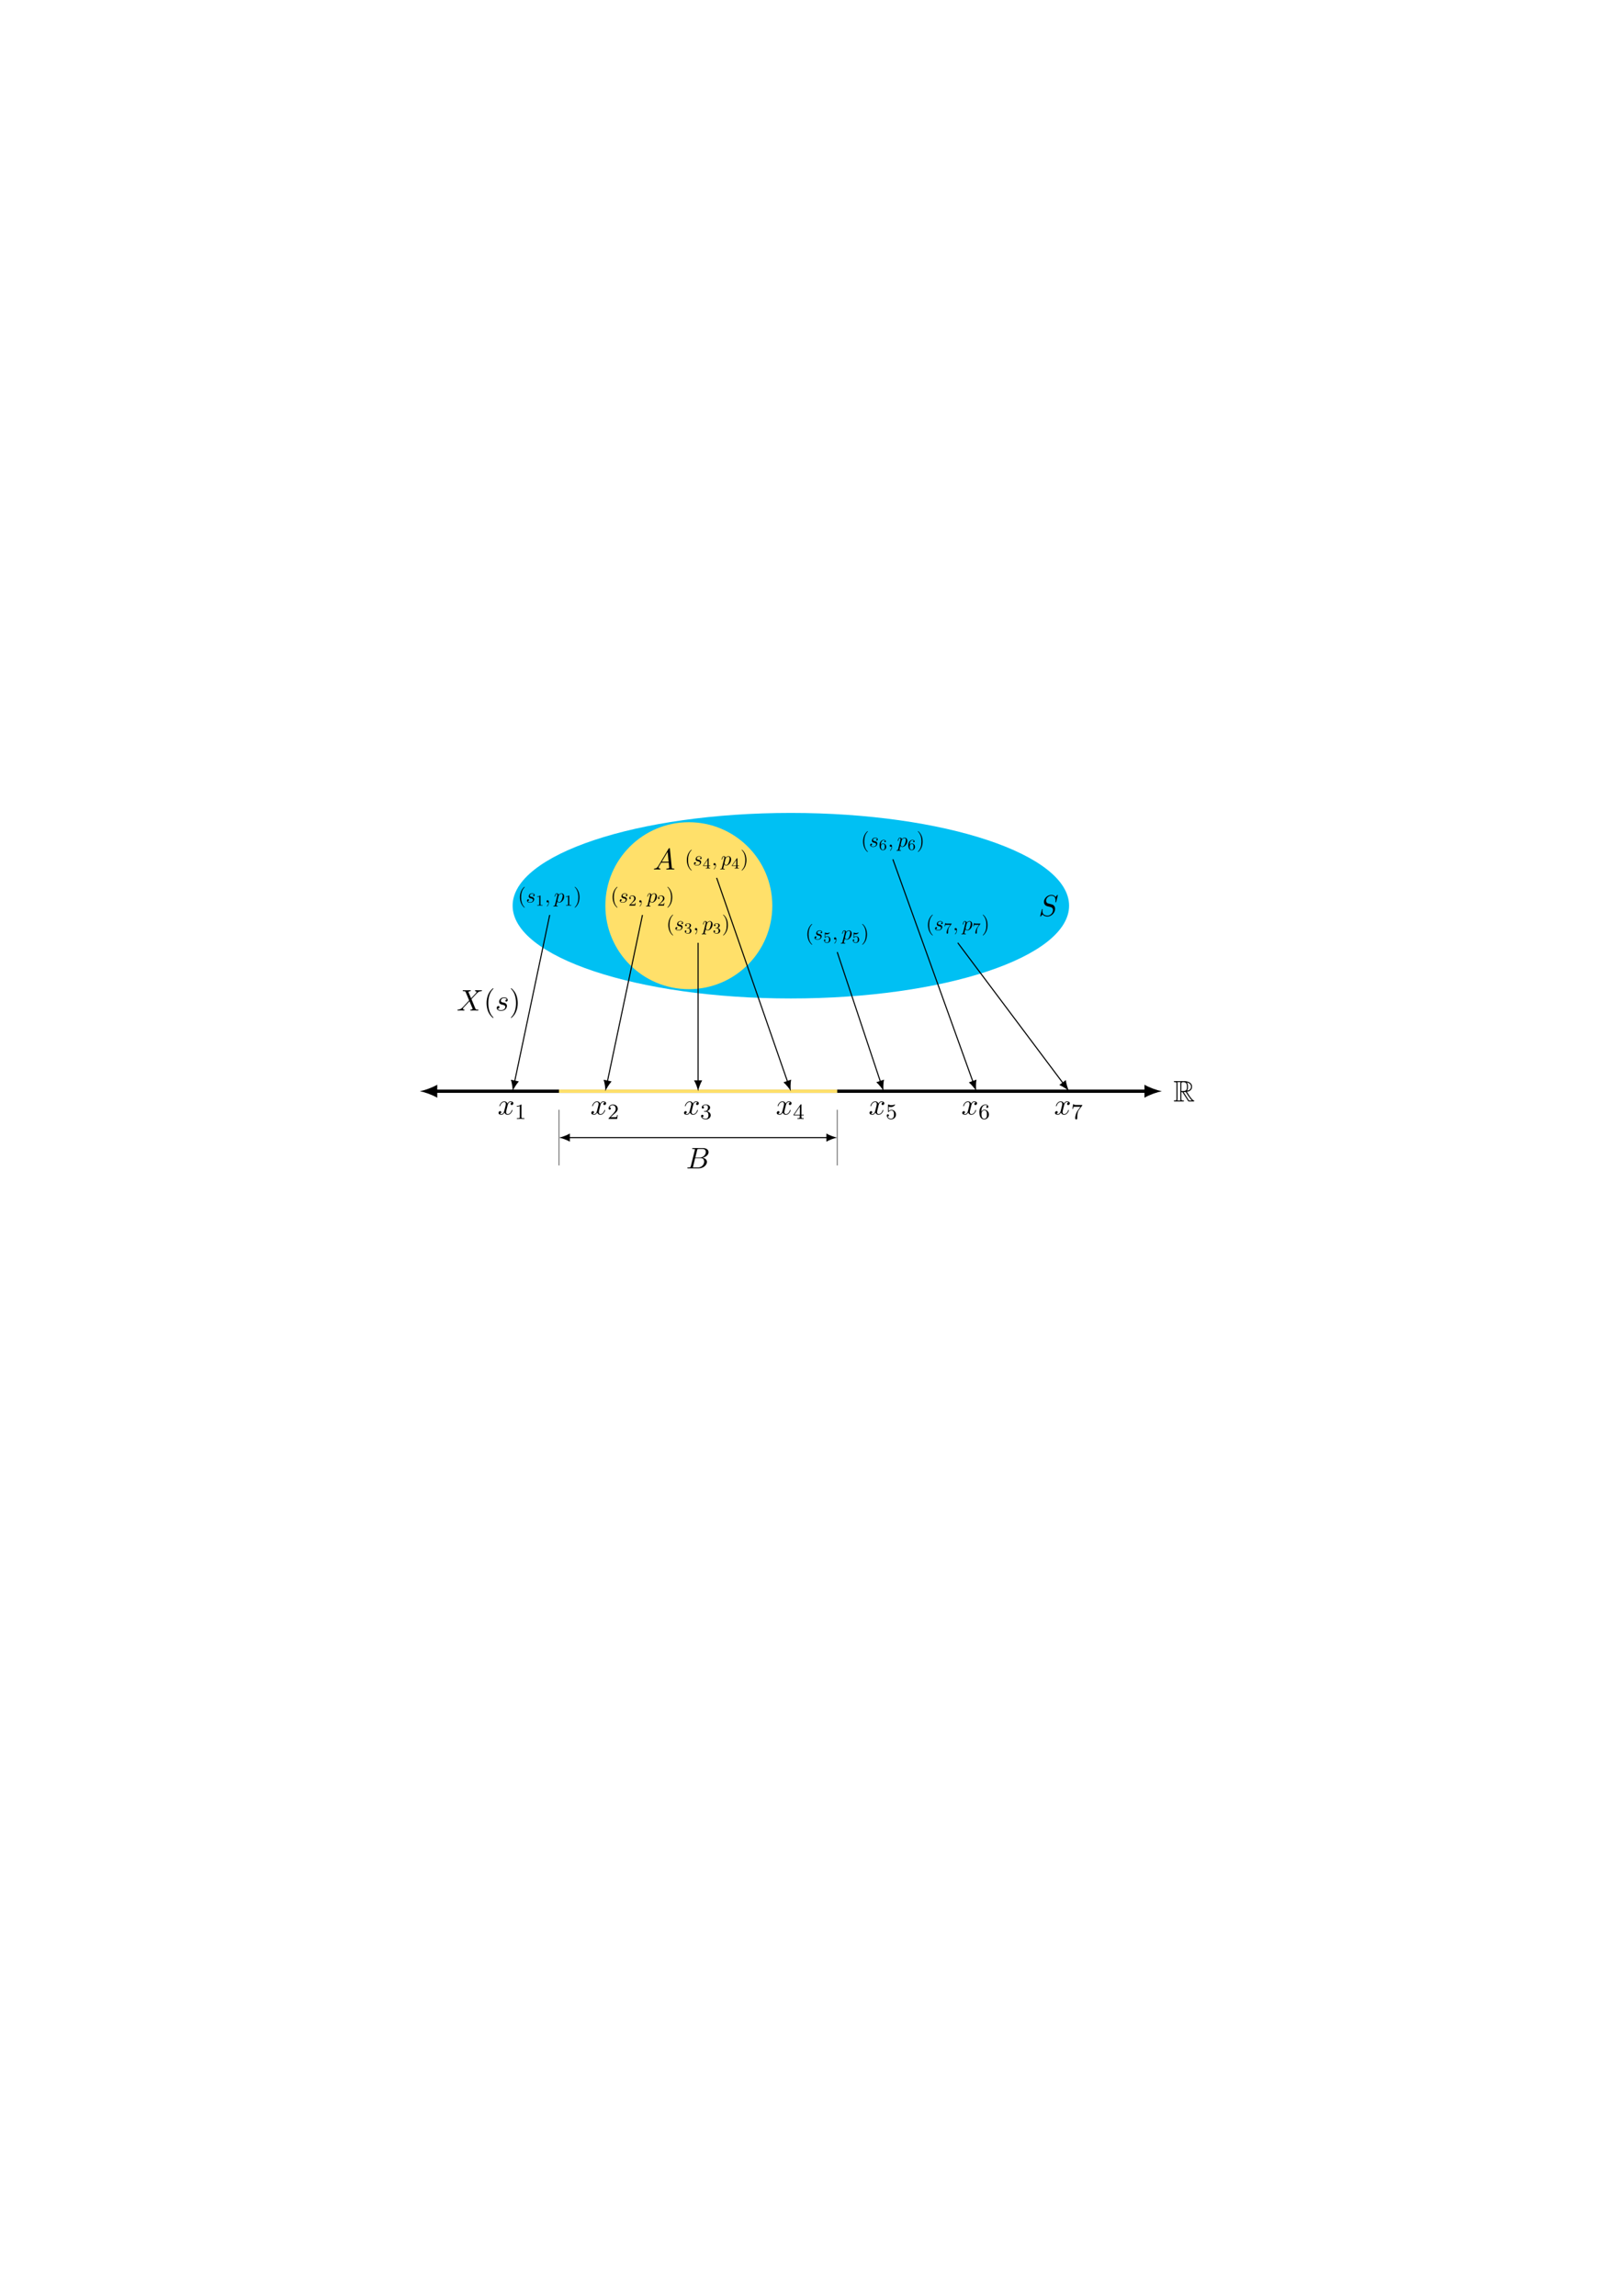 <?xml version="1.0" encoding="UTF-8"?>
<svg xmlns="http://www.w3.org/2000/svg" xmlns:xlink="http://www.w3.org/1999/xlink" width="595.276pt" height="841.89pt" viewBox="0 0 595.276 841.89" version="1.1">
<defs>
<g>
<symbol overflow="visible" id="glyph0-0">
<path style="stroke:none;" d=""/>
</symbol>
<symbol overflow="visible" id="glyph0-1">
<path style="stroke:none;" d="M 2.922 -3.422 L 3.312 -3.422 L 4.953 -0.891 C 5.062 -0.719 5.328 -0.297 5.438 -0.125 C 5.516 0 5.547 0 5.797 0 L 7.312 0 C 7.5 0 7.672 0 7.672 -0.203 C 7.672 -0.281 7.609 -0.359 7.5 -0.375 C 7.094 -0.469 6.562 -1.188 6.297 -1.531 C 6.234 -1.641 5.688 -2.359 4.953 -3.547 C 5.922 -3.719 6.859 -4.141 6.859 -5.438 C 6.859 -6.953 5.25 -7.469 3.969 -7.469 L 0.547 -7.469 C 0.344 -7.469 0.172 -7.469 0.172 -7.281 C 0.172 -7.094 0.375 -7.094 0.469 -7.094 C 1.094 -7.094 1.141 -7.016 1.141 -6.469 L 1.141 -1 C 1.141 -0.453 1.094 -0.375 0.469 -0.375 C 0.375 -0.375 0.172 -0.375 0.172 -0.203 C 0.172 0 0.344 0 0.547 0 L 3.531 0 C 3.734 0 3.891 0 3.891 -0.203 C 3.891 -0.375 3.703 -0.375 3.594 -0.375 C 2.969 -0.375 2.922 -0.469 2.922 -1 Z M 5.031 -3.953 C 5.328 -4.359 5.359 -4.938 5.359 -5.422 C 5.359 -5.938 5.297 -6.516 4.953 -6.969 C 5.406 -6.875 6.484 -6.531 6.484 -5.438 C 6.484 -4.719 6.156 -4.172 5.031 -3.953 Z M 2.922 -6.5 C 2.922 -6.734 2.922 -7.094 3.594 -7.094 C 4.531 -7.094 4.984 -6.703 4.984 -5.422 C 4.984 -4.016 4.641 -3.812 2.922 -3.812 Z M 1.438 -0.375 C 1.531 -0.578 1.531 -0.891 1.531 -0.984 L 1.531 -6.484 C 1.531 -6.594 1.531 -6.891 1.438 -7.094 L 2.688 -7.094 C 2.547 -6.922 2.547 -6.703 2.547 -6.531 L 2.547 -0.984 C 2.547 -0.875 2.547 -0.578 2.625 -0.375 Z M 3.766 -3.422 C 3.844 -3.438 3.875 -3.453 3.969 -3.453 C 4.141 -3.453 4.375 -3.469 4.531 -3.484 C 4.703 -3.234 5.875 -1.281 6.781 -0.375 L 5.719 -0.375 Z M 3.766 -3.422 "/>
</symbol>
<symbol overflow="visible" id="glyph1-0">
<path style="stroke:none;" d=""/>
</symbol>
<symbol overflow="visible" id="glyph1-1">
<path style="stroke:none;" d="M 1.75 -0.844 C 1.641 -0.422 1.609 -0.344 0.75 -0.344 C 0.562 -0.344 0.453 -0.344 0.453 -0.125 C 0.453 0 0.562 0 0.75 0 L 4.641 0 C 6.375 0 7.656 -1.281 7.656 -2.359 C 7.656 -3.141 7.031 -3.781 5.969 -3.891 C 7.094 -4.094 8.25 -4.906 8.25 -5.938 C 8.25 -6.75 7.531 -7.453 6.219 -7.453 L 2.547 -7.453 C 2.344 -7.453 2.234 -7.453 2.234 -7.234 C 2.234 -7.109 2.328 -7.109 2.547 -7.109 C 2.562 -7.109 2.766 -7.109 2.953 -7.094 C 3.156 -7.062 3.25 -7.062 3.25 -6.922 C 3.25 -6.875 3.234 -6.844 3.203 -6.703 Z M 3.391 -3.984 L 4.062 -6.703 C 4.172 -7.078 4.188 -7.109 4.656 -7.109 L 6.062 -7.109 C 7.031 -7.109 7.25 -6.469 7.25 -5.984 C 7.25 -5.031 6.312 -3.984 4.984 -3.984 Z M 2.906 -0.344 C 2.75 -0.344 2.719 -0.344 2.656 -0.344 C 2.547 -0.359 2.516 -0.375 2.516 -0.453 C 2.516 -0.484 2.516 -0.516 2.578 -0.703 L 3.328 -3.75 L 5.391 -3.75 C 6.438 -3.75 6.641 -2.938 6.641 -2.469 C 6.641 -1.391 5.672 -0.344 4.391 -0.344 Z M 2.906 -0.344 "/>
</symbol>
<symbol overflow="visible" id="glyph1-2">
<path style="stroke:none;" d="M 7.031 -7.578 C 7.031 -7.609 7.016 -7.688 6.922 -7.688 C 6.859 -7.688 6.844 -7.672 6.719 -7.531 L 6.188 -6.906 C 5.906 -7.422 5.344 -7.688 4.641 -7.688 C 3.25 -7.688 1.938 -6.438 1.938 -5.109 C 1.938 -4.234 2.516 -3.734 3.078 -3.562 L 4.25 -3.266 C 4.641 -3.156 5.25 -3 5.25 -2.109 C 5.25 -1.125 4.359 -0.094 3.281 -0.094 C 2.578 -0.094 1.375 -0.344 1.375 -1.688 C 1.375 -1.953 1.422 -2.219 1.438 -2.281 C 1.453 -2.328 1.469 -2.328 1.469 -2.359 C 1.469 -2.469 1.391 -2.469 1.328 -2.469 C 1.281 -2.469 1.25 -2.469 1.219 -2.438 C 1.172 -2.391 0.562 0.094 0.562 0.125 C 0.562 0.203 0.625 0.234 0.688 0.234 C 0.734 0.234 0.75 0.234 0.891 0.078 L 1.422 -0.547 C 1.891 0.094 2.625 0.234 3.266 0.234 C 4.75 0.234 6.031 -1.203 6.031 -2.562 C 6.031 -3.312 5.656 -3.688 5.5 -3.844 C 5.25 -4.094 5.078 -4.141 4.109 -4.391 C 3.875 -4.453 3.484 -4.562 3.375 -4.578 C 3.094 -4.672 2.719 -5 2.719 -5.578 C 2.719 -6.453 3.594 -7.391 4.625 -7.391 C 5.531 -7.391 6.188 -6.922 6.188 -5.688 C 6.188 -5.344 6.156 -5.141 6.156 -5.078 C 6.156 -5.078 6.156 -4.969 6.281 -4.969 C 6.391 -4.969 6.406 -5 6.453 -5.188 Z M 7.031 -7.578 "/>
</symbol>
<symbol overflow="visible" id="glyph1-3">
<path style="stroke:none;" d="M 1.953 -1.25 C 1.516 -0.531 1.094 -0.375 0.609 -0.344 C 0.484 -0.328 0.375 -0.328 0.375 -0.125 C 0.375 -0.047 0.438 0 0.531 0 C 0.812 0 1.156 -0.031 1.469 -0.031 C 1.828 -0.031 2.203 0 2.547 0 C 2.625 0 2.766 0 2.766 -0.203 C 2.766 -0.328 2.656 -0.344 2.578 -0.344 C 2.328 -0.359 2.078 -0.453 2.078 -0.719 C 2.078 -0.844 2.141 -0.969 2.219 -1.125 L 3.047 -2.516 L 5.797 -2.516 C 5.812 -2.297 5.969 -0.812 5.969 -0.703 C 5.969 -0.375 5.406 -0.344 5.188 -0.344 C 5.031 -0.344 4.922 -0.344 4.922 -0.125 C 4.922 0 5.047 0 5.078 0 C 5.516 0 5.984 -0.031 6.438 -0.031 C 6.703 -0.031 7.391 0 7.672 0 C 7.734 0 7.859 0 7.859 -0.219 C 7.859 -0.344 7.75 -0.344 7.609 -0.344 C 6.938 -0.344 6.938 -0.422 6.906 -0.734 L 6.234 -7.547 C 6.219 -7.766 6.219 -7.812 6.031 -7.812 C 5.859 -7.812 5.812 -7.734 5.75 -7.625 Z M 3.266 -2.859 L 5.406 -6.453 L 5.766 -2.859 Z M 3.266 -2.859 "/>
</symbol>
<symbol overflow="visible" id="glyph1-4">
<path style="stroke:none;" d="M 5.297 -4.484 L 4.375 -6.656 C 4.344 -6.734 4.312 -6.781 4.312 -6.797 C 4.312 -6.859 4.5 -7.062 4.969 -7.109 C 5.078 -7.125 5.188 -7.125 5.188 -7.312 C 5.188 -7.453 5.047 -7.453 5.016 -7.453 C 4.562 -7.453 4.094 -7.422 3.641 -7.422 C 3.375 -7.422 2.688 -7.453 2.422 -7.453 C 2.359 -7.453 2.219 -7.453 2.219 -7.234 C 2.219 -7.109 2.328 -7.109 2.469 -7.109 C 3.125 -7.109 3.203 -7 3.297 -6.766 L 4.578 -3.719 L 2.281 -1.25 L 2.141 -1.125 C 1.609 -0.547 1.094 -0.375 0.531 -0.344 C 0.391 -0.328 0.297 -0.328 0.297 -0.125 C 0.297 -0.109 0.297 0 0.438 0 C 0.766 0 1.125 -0.031 1.469 -0.031 C 1.859 -0.031 2.297 0 2.688 0 C 2.75 0 2.875 0 2.875 -0.219 C 2.875 -0.328 2.766 -0.344 2.75 -0.344 C 2.656 -0.344 2.312 -0.375 2.312 -0.672 C 2.312 -0.844 2.469 -1.031 2.609 -1.172 L 3.719 -2.344 L 4.703 -3.406 L 5.797 -0.812 C 5.844 -0.688 5.859 -0.672 5.859 -0.656 C 5.859 -0.562 5.656 -0.375 5.219 -0.344 C 5.109 -0.328 5 -0.312 5 -0.125 C 5 0 5.125 0 5.172 0 C 5.469 0 6.234 -0.031 6.547 -0.031 C 6.812 -0.031 7.484 0 7.75 0 C 7.828 0 7.969 0 7.969 -0.203 C 7.969 -0.344 7.859 -0.344 7.766 -0.344 C 7.031 -0.344 7.016 -0.375 6.828 -0.812 C 6.406 -1.828 5.672 -3.531 5.422 -4.188 C 6.156 -4.953 7.312 -6.25 7.656 -6.547 C 7.969 -6.812 8.391 -7.078 9.047 -7.109 C 9.188 -7.125 9.281 -7.125 9.281 -7.328 C 9.281 -7.344 9.281 -7.453 9.141 -7.453 C 8.812 -7.453 8.453 -7.422 8.109 -7.422 C 7.703 -7.422 7.297 -7.453 6.906 -7.453 C 6.844 -7.453 6.703 -7.453 6.703 -7.234 C 6.703 -7.156 6.75 -7.125 6.828 -7.109 C 6.922 -7.094 7.266 -7.078 7.266 -6.766 C 7.266 -6.625 7.141 -6.484 7.062 -6.375 Z M 5.297 -4.484 "/>
</symbol>
<symbol overflow="visible" id="glyph1-5">
<path style="stroke:none;" d="M 4.266 -4.078 C 3.953 -4.062 3.734 -3.828 3.734 -3.594 C 3.734 -3.438 3.844 -3.266 4.078 -3.266 C 4.312 -3.266 4.578 -3.453 4.578 -3.875 C 4.578 -4.375 4.109 -4.828 3.281 -4.828 C 1.844 -4.828 1.438 -3.703 1.438 -3.234 C 1.438 -2.375 2.25 -2.219 2.562 -2.156 C 3.125 -2.047 3.703 -1.922 3.703 -1.312 C 3.703 -1.031 3.453 -0.125 2.141 -0.125 C 1.984 -0.125 1.141 -0.125 0.891 -0.703 C 1.312 -0.641 1.578 -0.969 1.578 -1.281 C 1.578 -1.531 1.406 -1.656 1.172 -1.656 C 0.891 -1.656 0.562 -1.422 0.562 -0.938 C 0.562 -0.312 1.188 0.125 2.125 0.125 C 3.891 0.125 4.312 -1.203 4.312 -1.688 C 4.312 -2.078 4.109 -2.359 3.984 -2.484 C 3.688 -2.797 3.375 -2.844 2.891 -2.938 C 2.5 -3.031 2.062 -3.109 2.062 -3.594 C 2.062 -3.922 2.328 -4.578 3.281 -4.578 C 3.562 -4.578 4.094 -4.5 4.266 -4.078 Z M 4.266 -4.078 "/>
</symbol>
<symbol overflow="visible" id="glyph1-6">
<path style="stroke:none;" d="M 3.641 -3.297 C 3.703 -3.578 3.953 -4.578 4.719 -4.578 C 4.781 -4.578 5.031 -4.578 5.266 -4.438 C 4.969 -4.391 4.75 -4.109 4.75 -3.844 C 4.75 -3.672 4.859 -3.469 5.156 -3.469 C 5.406 -3.469 5.75 -3.672 5.75 -4.094 C 5.75 -4.672 5.109 -4.828 4.734 -4.828 C 4.094 -4.828 3.719 -4.25 3.594 -3.984 C 3.312 -4.719 2.719 -4.828 2.406 -4.828 C 1.281 -4.828 0.656 -3.406 0.656 -3.141 C 0.656 -3.031 0.766 -3.031 0.781 -3.031 C 0.875 -3.031 0.906 -3.047 0.922 -3.156 C 1.297 -4.312 2.016 -4.578 2.391 -4.578 C 2.594 -4.578 2.984 -4.484 2.984 -3.844 C 2.984 -3.516 2.797 -2.781 2.391 -1.25 C 2.219 -0.578 1.828 -0.125 1.359 -0.125 C 1.281 -0.125 1.031 -0.125 0.812 -0.266 C 1.078 -0.312 1.312 -0.547 1.312 -0.844 C 1.312 -1.141 1.078 -1.234 0.922 -1.234 C 0.594 -1.234 0.312 -0.953 0.312 -0.594 C 0.312 -0.094 0.859 0.125 1.344 0.125 C 2.062 0.125 2.453 -0.641 2.484 -0.703 C 2.625 -0.312 3.016 0.125 3.672 0.125 C 4.781 0.125 5.406 -1.281 5.406 -1.562 C 5.406 -1.672 5.312 -1.672 5.281 -1.672 C 5.188 -1.672 5.156 -1.625 5.141 -1.547 C 4.781 -0.375 4.031 -0.125 3.688 -0.125 C 3.266 -0.125 3.094 -0.469 3.094 -0.844 C 3.094 -1.078 3.156 -1.312 3.266 -1.797 Z M 3.641 -3.297 "/>
</symbol>
<symbol overflow="visible" id="glyph2-0">
<path style="stroke:none;" d=""/>
</symbol>
<symbol overflow="visible" id="glyph2-1">
<path style="stroke:none;" d="M 2.531 1.828 C 2.531 1.812 2.531 1.797 2.406 1.672 C 1.438 0.703 1.203 -0.734 1.203 -1.906 C 1.203 -3.234 1.484 -4.562 2.438 -5.531 C 2.531 -5.609 2.531 -5.625 2.531 -5.656 C 2.531 -5.703 2.5 -5.734 2.453 -5.734 C 2.375 -5.734 1.688 -5.203 1.234 -4.234 C 0.844 -3.406 0.75 -2.547 0.75 -1.906 C 0.75 -1.312 0.844 -0.391 1.266 0.469 C 1.719 1.406 2.375 1.906 2.453 1.906 C 2.5 1.906 2.531 1.891 2.531 1.828 Z M 2.531 1.828 "/>
</symbol>
<symbol overflow="visible" id="glyph2-2">
<path style="stroke:none;" d="M 2.203 -1.906 C 2.203 -2.5 2.125 -3.438 1.703 -4.297 C 1.25 -5.234 0.594 -5.734 0.516 -5.734 C 0.469 -5.734 0.438 -5.703 0.438 -5.656 C 0.438 -5.625 0.438 -5.609 0.578 -5.484 C 1.328 -4.719 1.766 -3.5 1.766 -1.906 C 1.766 -0.609 1.484 0.734 0.531 1.703 C 0.438 1.797 0.438 1.812 0.438 1.828 C 0.438 1.875 0.469 1.906 0.516 1.906 C 0.594 1.906 1.281 1.391 1.734 0.422 C 2.109 -0.422 2.203 -1.266 2.203 -1.906 Z M 2.203 -1.906 "/>
</symbol>
<symbol overflow="visible" id="glyph3-0">
<path style="stroke:none;" d=""/>
</symbol>
<symbol overflow="visible" id="glyph3-1">
<path style="stroke:none;" d="M 2.984 -2.859 C 2.781 -2.844 2.625 -2.688 2.625 -2.516 C 2.625 -2.406 2.688 -2.297 2.859 -2.297 C 3.031 -2.297 3.203 -2.422 3.203 -2.719 C 3.203 -3.062 2.875 -3.375 2.297 -3.375 C 1.297 -3.375 1.016 -2.594 1.016 -2.266 C 1.016 -1.672 1.578 -1.547 1.797 -1.5 C 2.188 -1.422 2.594 -1.344 2.594 -0.922 C 2.594 -0.719 2.422 -0.078 1.5 -0.078 C 1.391 -0.078 0.797 -0.078 0.625 -0.484 C 0.922 -0.453 1.109 -0.688 1.109 -0.891 C 1.109 -1.062 0.984 -1.156 0.828 -1.156 C 0.625 -1.156 0.391 -1 0.391 -0.656 C 0.391 -0.219 0.828 0.078 1.484 0.078 C 2.734 0.078 3.031 -0.844 3.031 -1.188 C 3.031 -1.453 2.875 -1.656 2.781 -1.734 C 2.578 -1.953 2.359 -2 2.031 -2.062 C 1.75 -2.125 1.438 -2.172 1.438 -2.516 C 1.438 -2.75 1.625 -3.203 2.297 -3.203 C 2.484 -3.203 2.875 -3.156 2.984 -2.859 Z M 2.984 -2.859 "/>
</symbol>
<symbol overflow="visible" id="glyph3-2">
<path style="stroke:none;" d="M 1.547 0 C 1.547 -0.516 1.359 -0.812 1.062 -0.812 C 0.812 -0.812 0.656 -0.625 0.656 -0.406 C 0.656 -0.203 0.812 0 1.062 0 C 1.156 0 1.25 -0.031 1.328 -0.094 C 1.359 -0.109 1.359 -0.125 1.375 -0.125 C 1.375 -0.125 1.391 -0.109 1.391 0 C 1.391 0.562 1.109 1.016 0.859 1.266 C 0.781 1.359 0.781 1.375 0.781 1.391 C 0.781 1.438 0.812 1.469 0.859 1.469 C 0.938 1.469 1.547 0.891 1.547 0 Z M 1.547 0 "/>
</symbol>
<symbol overflow="visible" id="glyph3-3">
<path style="stroke:none;" d="M 0.344 0.938 C 0.281 1.188 0.266 1.25 -0.062 1.25 C -0.156 1.25 -0.25 1.25 -0.25 1.391 C -0.25 1.453 -0.203 1.484 -0.141 1.484 C 0.062 1.484 0.281 1.453 0.5 1.453 C 0.75 1.453 1.016 1.484 1.25 1.484 C 1.297 1.484 1.391 1.484 1.391 1.328 C 1.391 1.25 1.312 1.25 1.203 1.25 C 0.828 1.25 0.828 1.188 0.828 1.125 C 0.828 1.031 1.141 -0.219 1.203 -0.406 C 1.297 -0.188 1.516 0.078 1.906 0.078 C 2.781 0.078 3.75 -1.031 3.75 -2.156 C 3.75 -2.875 3.312 -3.375 2.734 -3.375 C 2.344 -3.375 1.984 -3.109 1.734 -2.797 C 1.656 -3.219 1.328 -3.375 1.047 -3.375 C 0.688 -3.375 0.547 -3.078 0.469 -2.938 C 0.344 -2.688 0.234 -2.219 0.234 -2.203 C 0.234 -2.125 0.312 -2.125 0.328 -2.125 C 0.406 -2.125 0.406 -2.125 0.453 -2.297 C 0.594 -2.844 0.734 -3.203 1.016 -3.203 C 1.141 -3.203 1.25 -3.141 1.25 -2.859 C 1.25 -2.688 1.234 -2.594 1.203 -2.469 Z M 1.688 -2.391 C 1.734 -2.594 1.953 -2.797 2.078 -2.922 C 2.359 -3.156 2.578 -3.203 2.703 -3.203 C 3.016 -3.203 3.188 -2.938 3.188 -2.484 C 3.188 -2.047 2.938 -1.156 2.797 -0.875 C 2.547 -0.344 2.172 -0.078 1.891 -0.078 C 1.391 -0.078 1.297 -0.719 1.297 -0.766 C 1.297 -0.781 1.297 -0.797 1.312 -0.891 Z M 1.688 -2.391 "/>
</symbol>
<symbol overflow="visible" id="glyph4-0">
<path style="stroke:none;" d=""/>
</symbol>
<symbol overflow="visible" id="glyph4-1">
<path style="stroke:none;" d="M 1.75 -3.547 C 1.75 -3.703 1.734 -3.703 1.594 -3.703 C 1.359 -3.484 1.062 -3.359 0.531 -3.359 L 0.531 -3.172 C 0.688 -3.172 0.984 -3.172 1.312 -3.312 L 1.312 -0.453 C 1.312 -0.25 1.297 -0.188 0.766 -0.188 L 0.562 -0.188 L 0.562 0 C 0.797 -0.016 1.281 -0.016 1.531 -0.016 C 1.781 -0.016 2.266 -0.016 2.5 0 L 2.5 -0.188 L 2.297 -0.188 C 1.766 -0.188 1.75 -0.25 1.75 -0.453 Z M 1.75 -3.547 "/>
</symbol>
<symbol overflow="visible" id="glyph4-2">
<path style="stroke:none;" d="M 1.578 -1.141 C 1.656 -1.219 1.891 -1.406 1.984 -1.484 C 2.328 -1.797 2.656 -2.109 2.656 -2.609 C 2.656 -3.281 2.109 -3.703 1.406 -3.703 C 0.734 -3.703 0.297 -3.203 0.297 -2.703 C 0.297 -2.438 0.516 -2.391 0.594 -2.391 C 0.703 -2.391 0.875 -2.484 0.875 -2.688 C 0.875 -2.984 0.609 -2.984 0.531 -2.984 C 0.703 -3.391 1.078 -3.531 1.344 -3.531 C 1.859 -3.531 2.125 -3.078 2.125 -2.609 C 2.125 -2.031 1.719 -1.609 1.062 -0.938 L 0.359 -0.219 C 0.297 -0.156 0.297 -0.141 0.297 0 L 2.5 0 L 2.656 -1 L 2.484 -1 C 2.469 -0.891 2.422 -0.609 2.359 -0.5 C 2.328 -0.453 1.906 -0.453 1.812 -0.453 L 0.812 -0.453 Z M 1.578 -1.141 "/>
</symbol>
<symbol overflow="visible" id="glyph4-3">
<path style="stroke:none;" d="M 1.406 -1.859 C 1.859 -1.859 2.125 -1.547 2.125 -0.953 C 2.125 -0.25 1.734 -0.047 1.438 -0.047 C 1.125 -0.047 0.719 -0.156 0.516 -0.453 C 0.719 -0.453 0.859 -0.578 0.859 -0.766 C 0.859 -0.953 0.734 -1.078 0.547 -1.078 C 0.406 -1.078 0.25 -0.984 0.25 -0.766 C 0.25 -0.234 0.812 0.109 1.453 0.109 C 2.188 0.109 2.703 -0.391 2.703 -0.953 C 2.703 -1.422 2.344 -1.844 1.781 -1.969 C 2.219 -2.125 2.547 -2.5 2.547 -2.938 C 2.547 -3.391 2.047 -3.703 1.469 -3.703 C 0.859 -3.703 0.406 -3.391 0.406 -2.969 C 0.406 -2.75 0.547 -2.672 0.703 -2.672 C 0.875 -2.672 0.984 -2.781 0.984 -2.953 C 0.984 -3.156 0.797 -3.234 0.688 -3.234 C 0.922 -3.547 1.344 -3.562 1.438 -3.562 C 1.594 -3.562 2.016 -3.516 2.016 -2.938 C 2.016 -2.562 1.859 -2.328 1.781 -2.234 C 1.609 -2.062 1.484 -2.047 1.141 -2.031 C 1.031 -2.016 0.984 -2.016 0.984 -1.938 C 0.984 -1.859 1.031 -1.859 1.125 -1.859 Z M 1.406 -1.859 "/>
</symbol>
<symbol overflow="visible" id="glyph4-4">
<path style="stroke:none;" d="M 2.203 -3.609 C 2.203 -3.719 2.203 -3.766 2.078 -3.766 C 2.016 -3.766 2 -3.766 1.953 -3.688 L 0.172 -1.094 L 0.172 -0.922 L 1.734 -0.922 L 1.734 -0.453 C 1.734 -0.25 1.719 -0.188 1.297 -0.188 L 1.172 -0.188 L 1.172 0 C 1.641 -0.016 1.656 -0.016 1.969 -0.016 C 2.281 -0.016 2.297 -0.016 2.766 0 L 2.766 -0.188 L 2.641 -0.188 C 2.219 -0.188 2.203 -0.25 2.203 -0.453 L 2.203 -0.922 L 2.781 -0.922 L 2.781 -1.094 L 2.203 -1.094 Z M 1.781 -3.156 L 1.781 -1.094 L 0.359 -1.094 Z M 1.781 -3.156 "/>
</symbol>
<symbol overflow="visible" id="glyph4-5">
<path style="stroke:none;" d="M 0.781 -3.141 C 0.859 -3.109 1.078 -3.062 1.312 -3.062 C 2.016 -3.062 2.438 -3.547 2.438 -3.625 C 2.438 -3.688 2.391 -3.703 2.359 -3.703 C 2.359 -3.703 2.344 -3.703 2.297 -3.688 C 2.078 -3.594 1.812 -3.531 1.516 -3.531 C 1.188 -3.531 0.922 -3.609 0.734 -3.688 C 0.688 -3.703 0.672 -3.703 0.672 -3.703 C 0.594 -3.703 0.594 -3.641 0.594 -3.547 L 0.594 -1.906 C 0.594 -1.812 0.594 -1.75 0.688 -1.75 C 0.734 -1.75 0.75 -1.766 0.781 -1.812 C 0.844 -1.891 1.047 -2.188 1.531 -2.188 C 1.844 -2.188 1.984 -1.922 2.047 -1.812 C 2.141 -1.625 2.141 -1.359 2.141 -1.141 C 2.141 -0.938 2.141 -0.641 1.984 -0.391 C 1.875 -0.219 1.656 -0.047 1.359 -0.047 C 1 -0.047 0.641 -0.281 0.516 -0.641 C 0.531 -0.641 0.562 -0.641 0.562 -0.641 C 0.719 -0.641 0.844 -0.734 0.844 -0.906 C 0.844 -1.109 0.688 -1.188 0.578 -1.188 C 0.469 -1.188 0.297 -1.125 0.297 -0.891 C 0.297 -0.391 0.734 0.109 1.375 0.109 C 2.062 0.109 2.656 -0.422 2.656 -1.109 C 2.656 -1.766 2.188 -2.344 1.531 -2.344 C 1.25 -2.344 1 -2.25 0.781 -2.062 Z M 0.781 -3.141 "/>
</symbol>
<symbol overflow="visible" id="glyph4-6">
<path style="stroke:none;" d="M 0.766 -1.844 C 0.766 -2.312 0.812 -2.719 1.016 -3.062 C 1.172 -3.328 1.469 -3.562 1.812 -3.562 C 1.922 -3.562 2.188 -3.547 2.312 -3.359 C 2.062 -3.344 2.031 -3.156 2.031 -3.094 C 2.031 -2.922 2.172 -2.828 2.297 -2.828 C 2.406 -2.828 2.562 -2.891 2.562 -3.094 C 2.562 -3.438 2.312 -3.703 1.812 -3.703 C 1.031 -3.703 0.25 -2.969 0.25 -1.766 C 0.25 -0.25 0.953 0.109 1.484 0.109 C 1.75 0.109 2.047 0.047 2.297 -0.188 C 2.516 -0.406 2.703 -0.641 2.703 -1.125 C 2.703 -1.859 2.156 -2.375 1.547 -2.375 C 1.141 -2.375 0.891 -2.125 0.766 -1.844 Z M 1.484 -0.047 C 1.188 -0.047 1.016 -0.25 0.922 -0.406 C 0.797 -0.656 0.781 -1.047 0.781 -1.25 C 0.781 -1.812 1.094 -2.219 1.516 -2.219 C 1.797 -2.219 1.969 -2.078 2.062 -1.875 C 2.188 -1.672 2.188 -1.422 2.188 -1.141 C 2.188 -0.859 2.188 -0.609 2.078 -0.406 C 1.938 -0.156 1.734 -0.047 1.484 -0.047 Z M 1.484 -0.047 "/>
</symbol>
<symbol overflow="visible" id="glyph4-7">
<path style="stroke:none;" d="M 2.828 -3.391 C 2.875 -3.453 2.875 -3.469 2.875 -3.594 L 1.453 -3.594 C 1.312 -3.594 1.141 -3.594 1 -3.609 C 0.719 -3.625 0.703 -3.688 0.688 -3.766 L 0.516 -3.766 L 0.328 -2.594 L 0.5 -2.594 C 0.516 -2.672 0.578 -3.062 0.656 -3.109 C 0.719 -3.141 1.125 -3.141 1.219 -3.141 L 2.406 -3.141 L 1.828 -2.359 C 1.188 -1.516 1.047 -0.641 1.047 -0.188 C 1.047 -0.141 1.047 0.109 1.312 0.109 C 1.578 0.109 1.578 -0.141 1.578 -0.203 L 1.578 -0.469 C 1.578 -1.266 1.719 -1.938 1.984 -2.297 Z M 2.828 -3.391 "/>
</symbol>
<symbol overflow="visible" id="glyph5-0">
<path style="stroke:none;" d=""/>
</symbol>
<symbol overflow="visible" id="glyph5-1">
<path style="stroke:none;" d="M 3.609 2.625 C 3.609 2.578 3.609 2.562 3.422 2.375 C 2.062 1 1.719 -1.062 1.719 -2.719 C 1.719 -4.625 2.125 -6.516 3.469 -7.891 C 3.609 -8.016 3.609 -8.031 3.609 -8.078 C 3.609 -8.141 3.562 -8.172 3.5 -8.172 C 3.391 -8.172 2.406 -7.438 1.766 -6.047 C 1.203 -4.859 1.078 -3.641 1.078 -2.719 C 1.078 -1.875 1.203 -0.562 1.797 0.672 C 2.453 2.016 3.391 2.719 3.5 2.719 C 3.562 2.719 3.609 2.688 3.609 2.625 Z M 3.609 2.625 "/>
</symbol>
<symbol overflow="visible" id="glyph5-2">
<path style="stroke:none;" d="M 3.156 -2.719 C 3.156 -3.578 3.031 -4.891 2.438 -6.125 C 1.781 -7.469 0.844 -8.172 0.734 -8.172 C 0.672 -8.172 0.625 -8.141 0.625 -8.078 C 0.625 -8.031 0.625 -8.016 0.828 -7.812 C 1.891 -6.734 2.516 -5 2.516 -2.719 C 2.516 -0.859 2.109 1.062 0.766 2.438 C 0.625 2.562 0.625 2.578 0.625 2.625 C 0.625 2.688 0.672 2.719 0.734 2.719 C 0.844 2.719 1.828 1.984 2.469 0.594 C 3.016 -0.594 3.156 -1.812 3.156 -2.719 Z M 3.156 -2.719 "/>
</symbol>
<symbol overflow="visible" id="glyph6-0">
<path style="stroke:none;" d=""/>
</symbol>
<symbol overflow="visible" id="glyph6-1">
<path style="stroke:none;" d="M 2.5 -5.078 C 2.5 -5.297 2.484 -5.297 2.266 -5.297 C 1.938 -4.984 1.516 -4.797 0.766 -4.797 L 0.766 -4.531 C 0.984 -4.531 1.406 -4.531 1.875 -4.734 L 1.875 -0.656 C 1.875 -0.359 1.844 -0.266 1.094 -0.266 L 0.812 -0.266 L 0.812 0 C 1.141 -0.031 1.828 -0.031 2.188 -0.031 C 2.547 -0.031 3.234 -0.031 3.562 0 L 3.562 -0.266 L 3.281 -0.266 C 2.531 -0.266 2.5 -0.359 2.5 -0.656 Z M 2.5 -5.078 "/>
</symbol>
<symbol overflow="visible" id="glyph6-2">
<path style="stroke:none;" d="M 2.25 -1.625 C 2.375 -1.75 2.703 -2.016 2.844 -2.125 C 3.328 -2.578 3.797 -3.016 3.797 -3.734 C 3.797 -4.688 3 -5.297 2.016 -5.297 C 1.047 -5.297 0.422 -4.578 0.422 -3.859 C 0.422 -3.469 0.734 -3.422 0.844 -3.422 C 1.016 -3.422 1.266 -3.531 1.266 -3.844 C 1.266 -4.25 0.859 -4.25 0.766 -4.25 C 1 -4.844 1.531 -5.031 1.922 -5.031 C 2.656 -5.031 3.047 -4.406 3.047 -3.734 C 3.047 -2.906 2.469 -2.297 1.516 -1.344 L 0.516 -0.297 C 0.422 -0.219 0.422 -0.203 0.422 0 L 3.562 0 L 3.797 -1.422 L 3.547 -1.422 C 3.531 -1.266 3.469 -0.875 3.375 -0.719 C 3.328 -0.656 2.719 -0.656 2.594 -0.656 L 1.172 -0.656 Z M 2.25 -1.625 "/>
</symbol>
<symbol overflow="visible" id="glyph6-3">
<path style="stroke:none;" d="M 2.016 -2.656 C 2.641 -2.656 3.047 -2.203 3.047 -1.359 C 3.047 -0.359 2.484 -0.078 2.062 -0.078 C 1.625 -0.078 1.016 -0.234 0.734 -0.656 C 1.031 -0.656 1.234 -0.844 1.234 -1.094 C 1.234 -1.359 1.047 -1.531 0.781 -1.531 C 0.578 -1.531 0.344 -1.406 0.344 -1.078 C 0.344 -0.328 1.156 0.172 2.078 0.172 C 3.125 0.172 3.875 -0.562 3.875 -1.359 C 3.875 -2.031 3.344 -2.625 2.531 -2.812 C 3.156 -3.031 3.641 -3.562 3.641 -4.203 C 3.641 -4.844 2.922 -5.297 2.094 -5.297 C 1.234 -5.297 0.594 -4.844 0.594 -4.234 C 0.594 -3.938 0.781 -3.812 1 -3.812 C 1.25 -3.812 1.406 -3.984 1.406 -4.219 C 1.406 -4.516 1.141 -4.625 0.969 -4.625 C 1.312 -5.062 1.922 -5.094 2.062 -5.094 C 2.266 -5.094 2.875 -5.031 2.875 -4.203 C 2.875 -3.656 2.641 -3.312 2.531 -3.188 C 2.297 -2.938 2.109 -2.922 1.625 -2.891 C 1.469 -2.891 1.406 -2.875 1.406 -2.766 C 1.406 -2.656 1.484 -2.656 1.625 -2.656 Z M 2.016 -2.656 "/>
</symbol>
<symbol overflow="visible" id="glyph6-4">
<path style="stroke:none;" d="M 3.141 -5.156 C 3.141 -5.312 3.141 -5.375 2.969 -5.375 C 2.875 -5.375 2.859 -5.375 2.781 -5.266 L 0.234 -1.562 L 0.234 -1.312 L 2.484 -1.312 L 2.484 -0.641 C 2.484 -0.344 2.469 -0.266 1.844 -0.266 L 1.672 -0.266 L 1.672 0 C 2.344 -0.031 2.359 -0.031 2.812 -0.031 C 3.266 -0.031 3.281 -0.031 3.953 0 L 3.953 -0.266 L 3.781 -0.266 C 3.156 -0.266 3.141 -0.344 3.141 -0.641 L 3.141 -1.312 L 3.984 -1.312 L 3.984 -1.562 L 3.141 -1.562 Z M 2.547 -4.516 L 2.547 -1.562 L 0.516 -1.562 Z M 2.547 -4.516 "/>
</symbol>
<symbol overflow="visible" id="glyph6-5">
<path style="stroke:none;" d="M 1.109 -4.484 C 1.219 -4.453 1.531 -4.359 1.875 -4.359 C 2.875 -4.359 3.469 -5.062 3.469 -5.188 C 3.469 -5.281 3.422 -5.297 3.375 -5.297 C 3.359 -5.297 3.344 -5.297 3.281 -5.266 C 2.969 -5.141 2.594 -5.047 2.172 -5.047 C 1.703 -5.047 1.312 -5.156 1.062 -5.266 C 0.984 -5.297 0.969 -5.297 0.953 -5.297 C 0.859 -5.297 0.859 -5.219 0.859 -5.062 L 0.859 -2.734 C 0.859 -2.594 0.859 -2.5 0.984 -2.5 C 1.047 -2.5 1.062 -2.531 1.109 -2.594 C 1.203 -2.703 1.5 -3.109 2.188 -3.109 C 2.625 -3.109 2.844 -2.75 2.922 -2.594 C 3.047 -2.312 3.062 -1.938 3.062 -1.641 C 3.062 -1.344 3.062 -0.906 2.844 -0.562 C 2.688 -0.312 2.359 -0.078 1.938 -0.078 C 1.422 -0.078 0.922 -0.391 0.734 -0.922 C 0.75 -0.906 0.812 -0.906 0.812 -0.906 C 1.031 -0.906 1.219 -1.047 1.219 -1.297 C 1.219 -1.594 0.984 -1.703 0.828 -1.703 C 0.672 -1.703 0.422 -1.625 0.422 -1.281 C 0.422 -0.562 1.047 0.172 1.953 0.172 C 2.953 0.172 3.797 -0.609 3.797 -1.594 C 3.797 -2.516 3.125 -3.344 2.188 -3.344 C 1.797 -3.344 1.422 -3.219 1.109 -2.938 Z M 1.109 -4.484 "/>
</symbol>
<symbol overflow="visible" id="glyph6-6">
<path style="stroke:none;" d="M 1.094 -2.641 C 1.094 -3.297 1.156 -3.875 1.438 -4.359 C 1.688 -4.766 2.094 -5.094 2.594 -5.094 C 2.75 -5.094 3.109 -5.062 3.297 -4.797 C 2.938 -4.766 2.906 -4.5 2.906 -4.422 C 2.906 -4.172 3.094 -4.047 3.281 -4.047 C 3.422 -4.047 3.656 -4.125 3.656 -4.438 C 3.656 -4.906 3.297 -5.297 2.578 -5.297 C 1.469 -5.297 0.344 -4.25 0.344 -2.531 C 0.344 -0.359 1.359 0.172 2.125 0.172 C 2.516 0.172 2.922 0.062 3.281 -0.281 C 3.609 -0.594 3.875 -0.922 3.875 -1.625 C 3.875 -2.656 3.078 -3.391 2.203 -3.391 C 1.625 -3.391 1.281 -3.031 1.094 -2.641 Z M 2.125 -0.078 C 1.703 -0.078 1.438 -0.359 1.328 -0.594 C 1.141 -0.953 1.125 -1.484 1.125 -1.797 C 1.125 -2.578 1.547 -3.172 2.172 -3.172 C 2.562 -3.172 2.812 -2.969 2.953 -2.688 C 3.125 -2.391 3.125 -2.031 3.125 -1.625 C 3.125 -1.219 3.125 -0.875 2.969 -0.578 C 2.75 -0.219 2.484 -0.078 2.125 -0.078 Z M 2.125 -0.078 "/>
</symbol>
<symbol overflow="visible" id="glyph6-7">
<path style="stroke:none;" d="M 4.031 -4.859 C 4.109 -4.938 4.109 -4.953 4.109 -5.125 L 2.078 -5.125 C 1.875 -5.125 1.641 -5.141 1.438 -5.156 C 1.016 -5.188 1.016 -5.266 0.984 -5.391 L 0.734 -5.391 L 0.469 -3.703 L 0.719 -3.703 C 0.734 -3.828 0.828 -4.375 0.938 -4.438 C 1.016 -4.484 1.625 -4.484 1.734 -4.484 L 3.422 -4.484 L 2.609 -3.375 C 1.703 -2.172 1.5 -0.906 1.5 -0.281 C 1.5 -0.203 1.5 0.172 1.875 0.172 C 2.25 0.172 2.25 -0.188 2.25 -0.281 L 2.25 -0.672 C 2.25 -1.812 2.453 -2.75 2.844 -3.281 Z M 4.031 -4.859 "/>
</symbol>
</g>
</defs>
<g id="surface1">
<path style="fill:none;stroke-width:1.196;stroke-linecap:butt;stroke-linejoin:miter;stroke:rgb(0%,0%,0%);stroke-opacity:1;stroke-miterlimit:10;" d="M -28.278 -0.001 L 232.375 -0.001 " transform="matrix(1,0,0,-1,188.016,400.159)"/>
<path style=" stroke:none;fill-rule:nonzero;fill:rgb(0%,0%,0%);fill-opacity:1;" d="M 154 400.16 C 155.699 400.477 158.465 401.434 160.375 402.551 L 160.375 397.77 C 158.465 398.883 155.699 399.84 154 400.16 "/>
<path style=" stroke:none;fill-rule:nonzero;fill:rgb(0%,0%,0%);fill-opacity:1;" d="M 426.129 400.16 C 424.43 399.84 421.664 398.883 419.754 397.77 L 419.754 402.551 C 421.664 401.434 424.43 400.477 426.129 400.16 "/>
<g style="fill:rgb(0%,0%,0%);fill-opacity:1;">
  <use xlink:href="#glyph0-1" x="430.359" y="403.917"/>
</g>
<path style="fill:none;stroke-width:0.399;stroke-linecap:butt;stroke-linejoin:miter;stroke:rgb(0%,0%,0%);stroke-opacity:1;stroke-miterlimit:10;" d="M 20.593 -17.009 L 115.468 -17.009 " transform="matrix(1,0,0,-1,188.016,400.159)"/>
<path style=" stroke:none;fill-rule:nonzero;fill:rgb(0%,0%,0%);fill-opacity:1;" d="M 205.023 417.168 C 206.086 417.367 207.812 417.965 209.008 418.66 L 209.008 415.672 C 207.812 416.371 206.086 416.969 205.023 417.168 "/>
<path style=" stroke:none;fill-rule:nonzero;fill:rgb(0%,0%,0%);fill-opacity:1;" d="M 307.074 417.168 C 306.008 416.969 304.281 416.371 303.086 415.672 L 303.086 418.66 C 304.281 417.965 306.008 417.367 307.074 417.168 "/>
<g style="fill:rgb(0%,0%,0%);fill-opacity:1;">
  <use xlink:href="#glyph1-1" x="251.636" y="428.457"/>
</g>
<path style="fill:none;stroke-width:0.399;stroke-linecap:butt;stroke-linejoin:miter;stroke:rgb(50%,50%,50%);stroke-opacity:1;stroke-miterlimit:10;" d="M 17.007 -27.212 L 17.007 -6.802 M 119.058 -27.212 L 119.058 -6.802 " transform="matrix(1,0,0,-1,188.016,400.159)"/>
<path style="fill:none;stroke-width:1.196;stroke-linecap:butt;stroke-linejoin:miter;stroke:rgb(100%,87.842%,41.57%);stroke-opacity:1;stroke-miterlimit:10;" d="M 17.007 -0.001 L 119.058 -0.001 " transform="matrix(1,0,0,-1,188.016,400.159)"/>
<path style=" stroke:none;fill-rule:nonzero;fill:rgb(0%,75.293%,95.293%);fill-opacity:1;" d="M 392.113 332.125 C 392.113 313.34 346.426 298.109 290.062 298.109 C 233.703 298.109 188.016 313.34 188.016 332.125 C 188.016 350.914 233.703 366.145 290.062 366.145 C 346.426 366.145 392.113 350.914 392.113 332.125 Z M 392.113 332.125 "/>
<g style="fill:rgb(0%,0%,0%);fill-opacity:1;">
  <use xlink:href="#glyph1-2" x="380.956" y="335.855"/>
</g>
<path style=" stroke:none;fill-rule:nonzero;fill:rgb(100%,87.842%,41.57%);fill-opacity:1;" d="M 283.262 332.125 C 283.262 315.219 269.555 301.512 252.645 301.512 C 235.738 301.512 222.031 315.219 222.031 332.125 C 222.031 349.035 235.738 362.742 252.645 362.742 C 269.555 362.742 283.262 349.035 283.262 332.125 Z M 283.262 332.125 "/>
<g style="fill:rgb(0%,0%,0%);fill-opacity:1;">
  <use xlink:href="#glyph1-3" x="239.472" y="318.847"/>
</g>
<path style="fill:none;stroke-width:0.399;stroke-linecap:butt;stroke-linejoin:miter;stroke:rgb(0%,0%,0%);stroke-opacity:1;stroke-miterlimit:10;" d="M 13.605 64.632 L 0.738 3.511 " transform="matrix(1,0,0,-1,188.016,400.159)"/>
<path style=" stroke:none;fill-rule:nonzero;fill:rgb(0%,0%,0%);fill-opacity:1;" d="M 188.016 400.16 C 188.43 399.16 189.371 397.594 190.301 396.566 L 187.375 395.953 C 187.812 397.266 188.039 399.078 188.016 400.16 "/>
<g style="fill:rgb(0%,0%,0%);fill-opacity:1;">
  <use xlink:href="#glyph2-1" x="189.932" y="330.936"/>
</g>
<g style="fill:rgb(0%,0%,0%);fill-opacity:1;">
  <use xlink:href="#glyph3-1" x="192.901" y="330.936"/>
</g>
<g style="fill:rgb(0%,0%,0%);fill-opacity:1;">
  <use xlink:href="#glyph4-1" x="196.481" y="332.081"/>
</g>
<g style="fill:rgb(0%,0%,0%);fill-opacity:1;">
  <use xlink:href="#glyph3-2" x="199.794" y="330.936"/>
</g>
<g style="fill:rgb(0%,0%,0%);fill-opacity:1;">
  <use xlink:href="#glyph3-3" x="203.19" y="330.936"/>
</g>
<g style="fill:rgb(0%,0%,0%);fill-opacity:1;">
  <use xlink:href="#glyph4-1" x="207.03" y="332.081"/>
</g>
<g style="fill:rgb(0%,0%,0%);fill-opacity:1;">
  <use xlink:href="#glyph2-2" x="210.342" y="330.936"/>
</g>
<g style="fill:rgb(0%,0%,0%);fill-opacity:1;">
  <use xlink:href="#glyph1-4" x="167.491" y="370.572"/>
</g>
<g style="fill:rgb(0%,0%,0%);fill-opacity:1;">
  <use xlink:href="#glyph5-1" x="177.385" y="370.572"/>
</g>
<g style="fill:rgb(0%,0%,0%);fill-opacity:1;">
  <use xlink:href="#glyph1-5" x="181.627" y="370.572"/>
</g>
<g style="fill:rgb(0%,0%,0%);fill-opacity:1;">
  <use xlink:href="#glyph5-2" x="186.741" y="370.572"/>
</g>
<g style="fill:rgb(0%,0%,0%);fill-opacity:1;">
  <use xlink:href="#glyph1-6" x="182.532" y="408.691"/>
</g>
<g style="fill:rgb(0%,0%,0%);fill-opacity:1;">
  <use xlink:href="#glyph6-1" x="188.767" y="410.328"/>
</g>
<path style="fill:none;stroke-width:0.399;stroke-linecap:butt;stroke-linejoin:miter;stroke:rgb(0%,0%,0%);stroke-opacity:1;stroke-miterlimit:10;" d="M 47.621 64.632 L 34.754 3.511 " transform="matrix(1,0,0,-1,188.016,400.159)"/>
<path style=" stroke:none;fill-rule:nonzero;fill:rgb(0%,0%,0%);fill-opacity:1;" d="M 222.031 400.16 C 222.445 399.16 223.387 397.594 224.316 396.566 L 221.391 395.953 C 221.828 397.266 222.055 399.078 222.031 400.16 "/>
<g style="fill:rgb(0%,0%,0%);fill-opacity:1;">
  <use xlink:href="#glyph2-1" x="223.947" y="330.936"/>
</g>
<g style="fill:rgb(0%,0%,0%);fill-opacity:1;">
  <use xlink:href="#glyph3-1" x="226.917" y="330.936"/>
</g>
<g style="fill:rgb(0%,0%,0%);fill-opacity:1;">
  <use xlink:href="#glyph4-2" x="230.496" y="332.081"/>
</g>
<g style="fill:rgb(0%,0%,0%);fill-opacity:1;">
  <use xlink:href="#glyph3-2" x="233.809" y="330.936"/>
</g>
<g style="fill:rgb(0%,0%,0%);fill-opacity:1;">
  <use xlink:href="#glyph3-3" x="237.206" y="330.936"/>
</g>
<g style="fill:rgb(0%,0%,0%);fill-opacity:1;">
  <use xlink:href="#glyph4-2" x="241.045" y="332.081"/>
</g>
<g style="fill:rgb(0%,0%,0%);fill-opacity:1;">
  <use xlink:href="#glyph2-2" x="244.358" y="330.936"/>
</g>
<g style="fill:rgb(0%,0%,0%);fill-opacity:1;">
  <use xlink:href="#glyph1-6" x="216.548" y="408.691"/>
</g>
<g style="fill:rgb(0%,0%,0%);fill-opacity:1;">
  <use xlink:href="#glyph6-2" x="222.782" y="410.328"/>
</g>
<path style="fill:none;stroke-width:0.399;stroke-linecap:butt;stroke-linejoin:miter;stroke:rgb(0%,0%,0%);stroke-opacity:1;stroke-miterlimit:10;" d="M 68.031 54.425 L 68.031 3.585 " transform="matrix(1,0,0,-1,188.016,400.159)"/>
<path style=" stroke:none;fill-rule:nonzero;fill:rgb(0%,0%,0%);fill-opacity:1;" d="M 256.047 400.16 C 256.246 399.098 256.844 397.371 257.543 396.176 L 254.555 396.176 C 255.25 397.371 255.848 399.098 256.047 400.16 "/>
<g style="fill:rgb(0%,0%,0%);fill-opacity:1;">
  <use xlink:href="#glyph2-1" x="244.357" y="341.14"/>
</g>
<g style="fill:rgb(0%,0%,0%);fill-opacity:1;">
  <use xlink:href="#glyph3-1" x="247.326" y="341.14"/>
</g>
<g style="fill:rgb(0%,0%,0%);fill-opacity:1;">
  <use xlink:href="#glyph4-3" x="250.906" y="342.286"/>
</g>
<g style="fill:rgb(0%,0%,0%);fill-opacity:1;">
  <use xlink:href="#glyph3-2" x="254.219" y="341.14"/>
</g>
<g style="fill:rgb(0%,0%,0%);fill-opacity:1;">
  <use xlink:href="#glyph3-3" x="257.615" y="341.14"/>
</g>
<g style="fill:rgb(0%,0%,0%);fill-opacity:1;">
  <use xlink:href="#glyph4-3" x="261.454" y="342.286"/>
</g>
<g style="fill:rgb(0%,0%,0%);fill-opacity:1;">
  <use xlink:href="#glyph2-2" x="264.768" y="341.14"/>
</g>
<g style="fill:rgb(0%,0%,0%);fill-opacity:1;">
  <use xlink:href="#glyph1-6" x="250.563" y="408.691"/>
</g>
<g style="fill:rgb(0%,0%,0%);fill-opacity:1;">
  <use xlink:href="#glyph6-3" x="256.798" y="410.328"/>
</g>
<path style="fill:none;stroke-width:0.399;stroke-linecap:butt;stroke-linejoin:miter;stroke:rgb(0%,0%,0%);stroke-opacity:1;stroke-miterlimit:10;" d="M 74.836 78.237 L 100.871 3.386 " transform="matrix(1,0,0,-1,188.016,400.159)"/>
<path style=" stroke:none;fill-rule:nonzero;fill:rgb(0%,0%,0%);fill-opacity:1;" d="M 290.062 400.16 C 289.902 399.09 289.902 397.262 290.168 395.906 L 287.344 396.887 C 288.395 397.785 289.527 399.223 290.062 400.16 "/>
<g style="fill:rgb(0%,0%,0%);fill-opacity:1;">
  <use xlink:href="#glyph2-1" x="251.16" y="317.329"/>
</g>
<g style="fill:rgb(0%,0%,0%);fill-opacity:1;">
  <use xlink:href="#glyph3-1" x="254.129" y="317.329"/>
</g>
<g style="fill:rgb(0%,0%,0%);fill-opacity:1;">
  <use xlink:href="#glyph4-4" x="257.709" y="318.475"/>
</g>
<g style="fill:rgb(0%,0%,0%);fill-opacity:1;">
  <use xlink:href="#glyph3-2" x="261.022" y="317.329"/>
</g>
<g style="fill:rgb(0%,0%,0%);fill-opacity:1;">
  <use xlink:href="#glyph3-3" x="264.418" y="317.329"/>
</g>
<g style="fill:rgb(0%,0%,0%);fill-opacity:1;">
  <use xlink:href="#glyph4-4" x="268.257" y="318.475"/>
</g>
<g style="fill:rgb(0%,0%,0%);fill-opacity:1;">
  <use xlink:href="#glyph2-2" x="271.571" y="317.329"/>
</g>
<g style="fill:rgb(0%,0%,0%);fill-opacity:1;">
  <use xlink:href="#glyph1-6" x="284.579" y="408.691"/>
</g>
<g style="fill:rgb(0%,0%,0%);fill-opacity:1;">
  <use xlink:href="#glyph6-4" x="290.814" y="410.328"/>
</g>
<path style="fill:none;stroke-width:0.399;stroke-linecap:butt;stroke-linejoin:miter;stroke:rgb(0%,0%,0%);stroke-opacity:1;stroke-miterlimit:10;" d="M 119.058 51.022 L 134.929 3.401 " transform="matrix(1,0,0,-1,188.016,400.159)"/>
<path style=" stroke:none;fill-rule:nonzero;fill:rgb(0%,0%,0%);fill-opacity:1;" d="M 324.082 400.16 C 323.934 399.086 323.953 397.262 324.238 395.906 L 321.402 396.852 C 322.441 397.766 323.555 399.215 324.082 400.16 "/>
<g style="fill:rgb(0%,0%,0%);fill-opacity:1;">
  <use xlink:href="#glyph2-1" x="295.38" y="344.542"/>
</g>
<g style="fill:rgb(0%,0%,0%);fill-opacity:1;">
  <use xlink:href="#glyph3-1" x="298.35" y="344.542"/>
</g>
<g style="fill:rgb(0%,0%,0%);fill-opacity:1;">
  <use xlink:href="#glyph4-5" x="301.929" y="345.687"/>
</g>
<g style="fill:rgb(0%,0%,0%);fill-opacity:1;">
  <use xlink:href="#glyph3-2" x="305.242" y="344.542"/>
</g>
<g style="fill:rgb(0%,0%,0%);fill-opacity:1;">
  <use xlink:href="#glyph3-3" x="308.639" y="344.542"/>
</g>
<g style="fill:rgb(0%,0%,0%);fill-opacity:1;">
  <use xlink:href="#glyph4-5" x="312.478" y="345.687"/>
</g>
<g style="fill:rgb(0%,0%,0%);fill-opacity:1;">
  <use xlink:href="#glyph2-2" x="315.791" y="344.542"/>
</g>
<g style="fill:rgb(0%,0%,0%);fill-opacity:1;">
  <use xlink:href="#glyph1-6" x="318.595" y="408.691"/>
</g>
<g style="fill:rgb(0%,0%,0%);fill-opacity:1;">
  <use xlink:href="#glyph6-5" x="324.829" y="410.328"/>
</g>
<path style="fill:none;stroke-width:0.399;stroke-linecap:butt;stroke-linejoin:miter;stroke:rgb(0%,0%,0%);stroke-opacity:1;stroke-miterlimit:10;" d="M 139.464 85.042 L 168.867 3.374 " transform="matrix(1,0,0,-1,188.016,400.159)"/>
<path style=" stroke:none;fill-rule:nonzero;fill:rgb(0%,0%,0%);fill-opacity:1;" d="M 358.098 400.16 C 357.926 399.09 357.902 397.266 358.152 395.902 L 355.34 396.914 C 356.402 397.805 357.551 399.227 358.098 400.16 "/>
<g style="fill:rgb(0%,0%,0%);fill-opacity:1;">
  <use xlink:href="#glyph2-1" x="315.79" y="310.526"/>
</g>
<g style="fill:rgb(0%,0%,0%);fill-opacity:1;">
  <use xlink:href="#glyph3-1" x="318.759" y="310.526"/>
</g>
<g style="fill:rgb(0%,0%,0%);fill-opacity:1;">
  <use xlink:href="#glyph4-6" x="322.339" y="311.672"/>
</g>
<g style="fill:rgb(0%,0%,0%);fill-opacity:1;">
  <use xlink:href="#glyph3-2" x="325.652" y="310.526"/>
</g>
<g style="fill:rgb(0%,0%,0%);fill-opacity:1;">
  <use xlink:href="#glyph3-3" x="329.048" y="310.526"/>
</g>
<g style="fill:rgb(0%,0%,0%);fill-opacity:1;">
  <use xlink:href="#glyph4-6" x="332.887" y="311.672"/>
</g>
<g style="fill:rgb(0%,0%,0%);fill-opacity:1;">
  <use xlink:href="#glyph2-2" x="336.201" y="310.526"/>
</g>
<g style="fill:rgb(0%,0%,0%);fill-opacity:1;">
  <use xlink:href="#glyph1-6" x="352.61" y="408.691"/>
</g>
<g style="fill:rgb(0%,0%,0%);fill-opacity:1;">
  <use xlink:href="#glyph6-6" x="358.845" y="410.328"/>
</g>
<path style="fill:none;stroke-width:0.399;stroke-linecap:butt;stroke-linejoin:miter;stroke:rgb(0%,0%,0%);stroke-opacity:1;stroke-miterlimit:10;" d="M 163.277 54.425 L 201.945 2.87 " transform="matrix(1,0,0,-1,188.016,400.159)"/>
<path style=" stroke:none;fill-rule:nonzero;fill:rgb(0%,0%,0%);fill-opacity:1;" d="M 392.113 400.16 C 391.633 399.188 391.078 397.449 390.918 396.074 L 388.527 397.867 C 389.801 398.406 391.316 399.43 392.113 400.16 "/>
<g style="fill:rgb(0%,0%,0%);fill-opacity:1;">
  <use xlink:href="#glyph2-1" x="339.601" y="341.14"/>
</g>
<g style="fill:rgb(0%,0%,0%);fill-opacity:1;">
  <use xlink:href="#glyph3-1" x="342.57" y="341.14"/>
</g>
<g style="fill:rgb(0%,0%,0%);fill-opacity:1;">
  <use xlink:href="#glyph4-7" x="346.15" y="342.286"/>
</g>
<g style="fill:rgb(0%,0%,0%);fill-opacity:1;">
  <use xlink:href="#glyph3-2" x="349.463" y="341.14"/>
</g>
<g style="fill:rgb(0%,0%,0%);fill-opacity:1;">
  <use xlink:href="#glyph3-3" x="352.859" y="341.14"/>
</g>
<g style="fill:rgb(0%,0%,0%);fill-opacity:1;">
  <use xlink:href="#glyph4-7" x="356.699" y="342.286"/>
</g>
<g style="fill:rgb(0%,0%,0%);fill-opacity:1;">
  <use xlink:href="#glyph2-2" x="360.012" y="341.14"/>
</g>
<g style="fill:rgb(0%,0%,0%);fill-opacity:1;">
  <use xlink:href="#glyph1-6" x="386.626" y="408.691"/>
</g>
<g style="fill:rgb(0%,0%,0%);fill-opacity:1;">
  <use xlink:href="#glyph6-7" x="392.861" y="410.328"/>
</g>
</g>
</svg>
